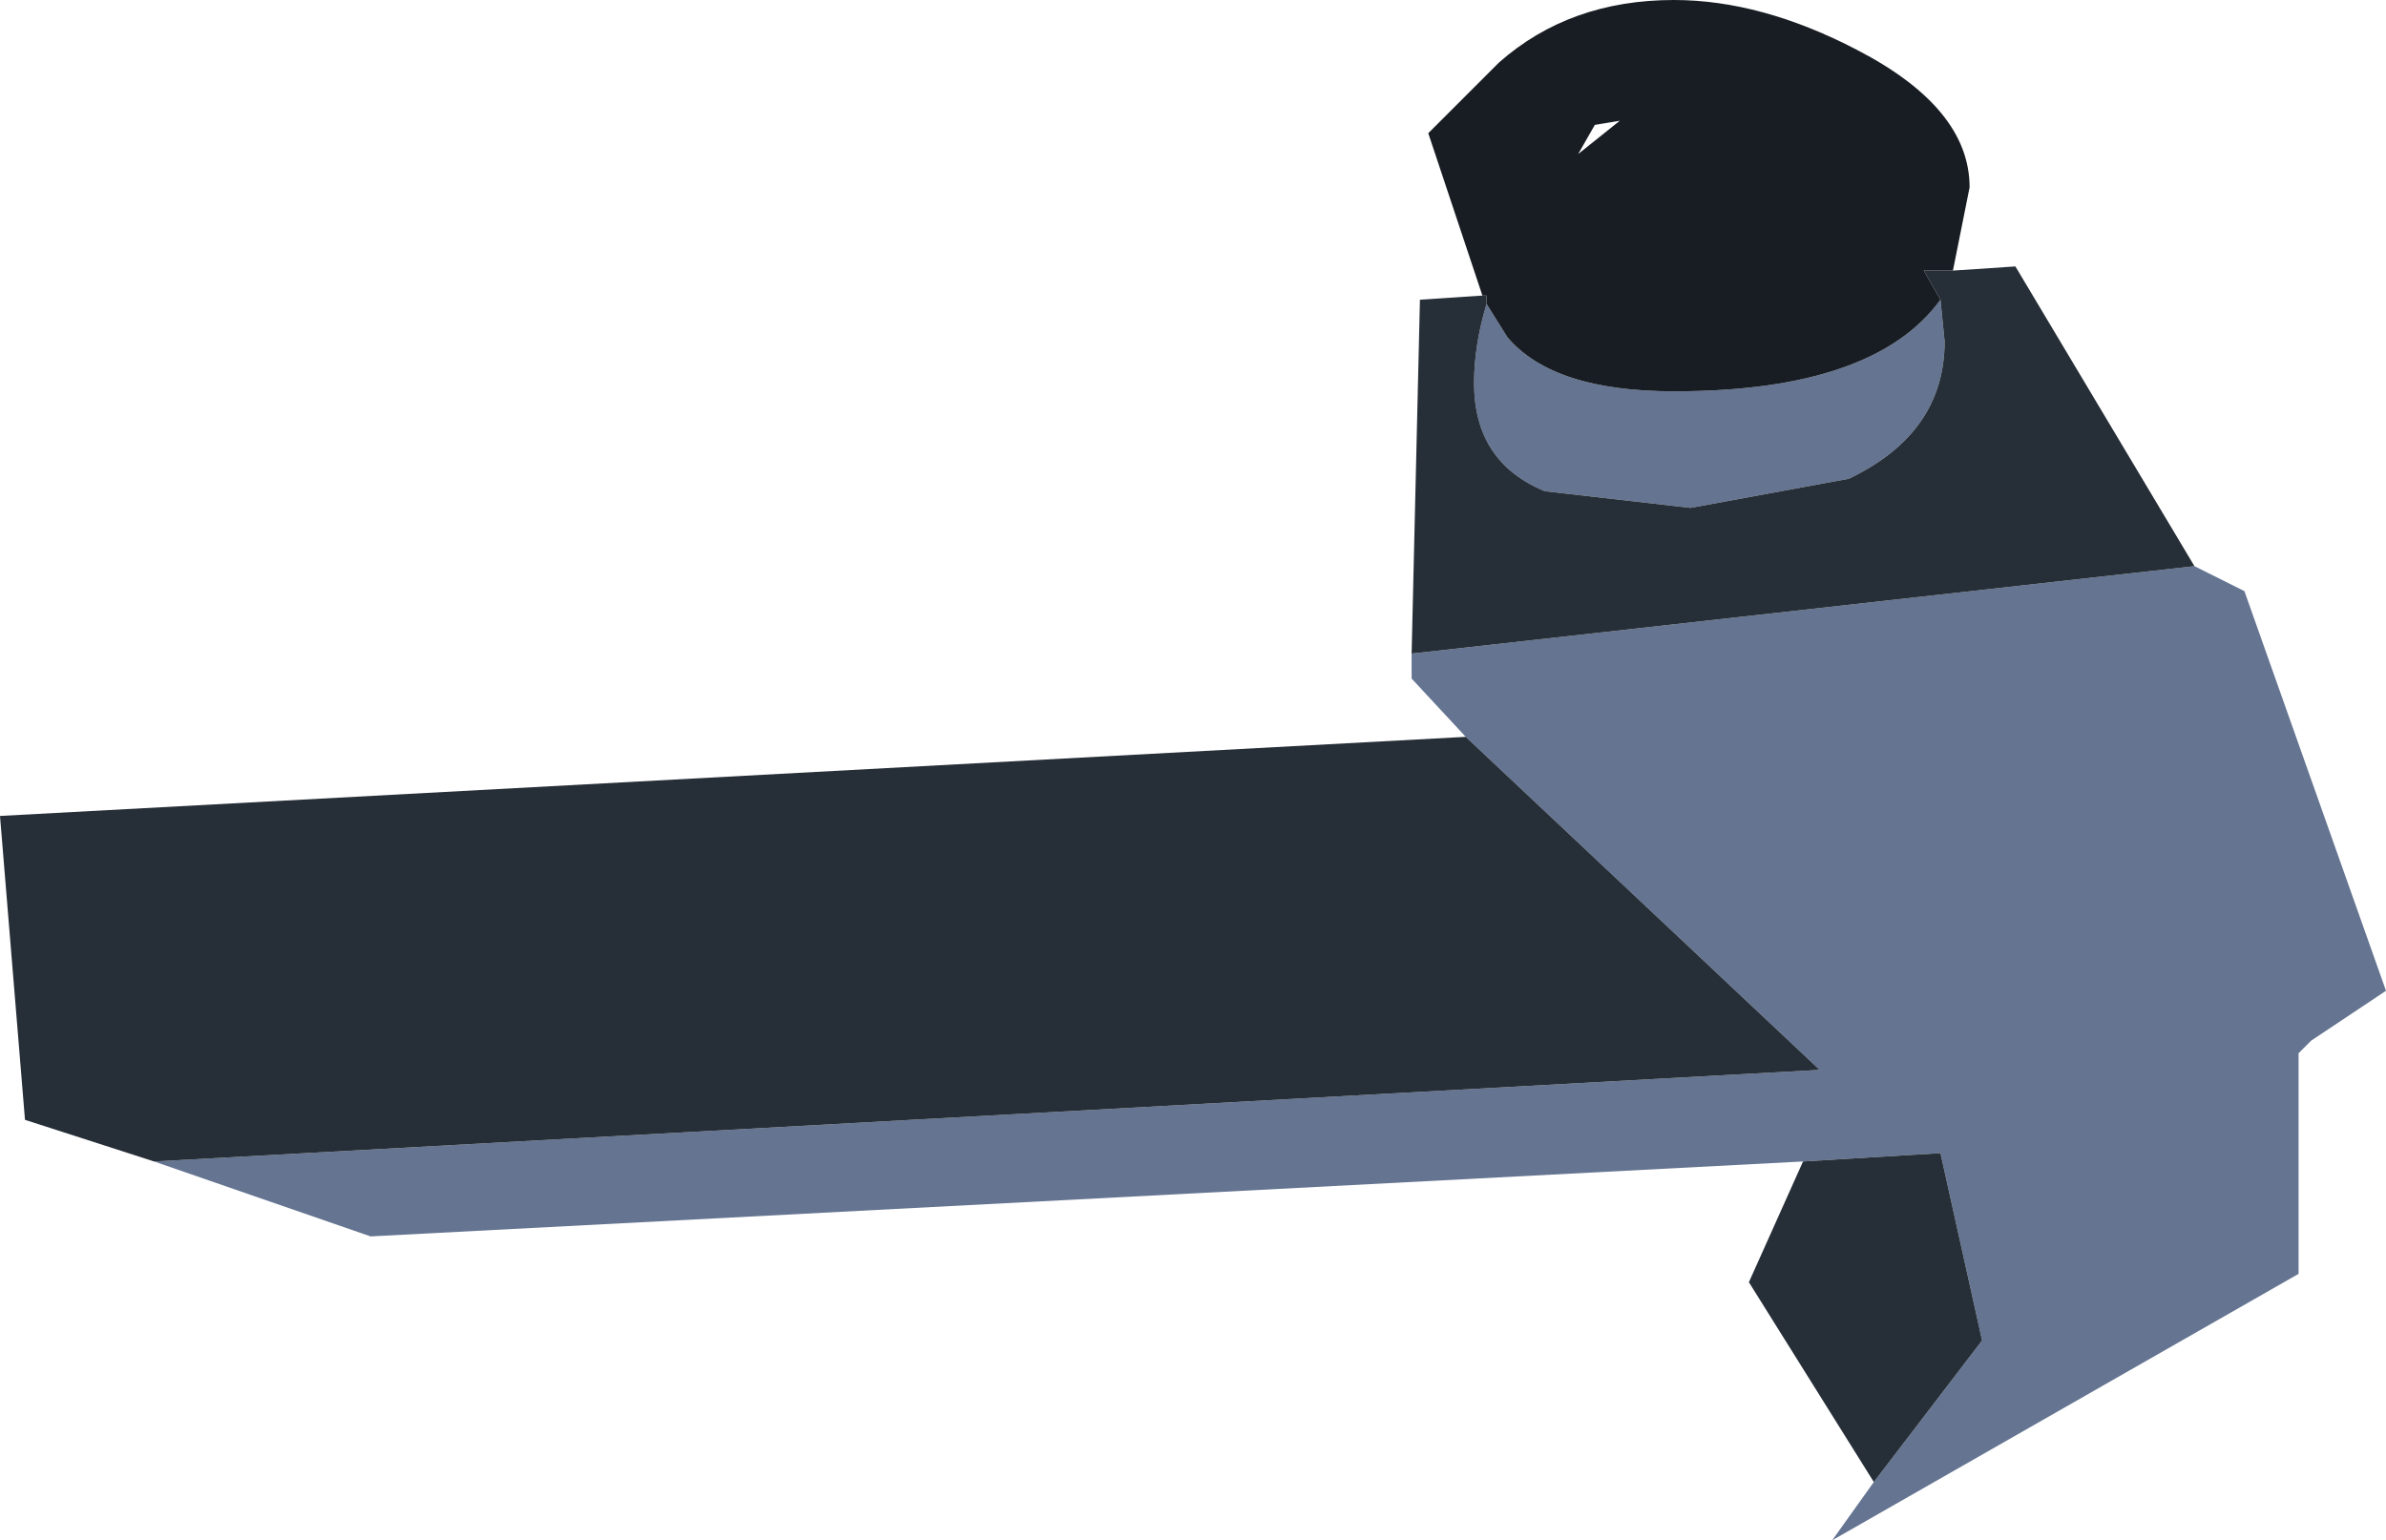 <?xml version="1.0" encoding="UTF-8" standalone="no"?>
<svg xmlns:xlink="http://www.w3.org/1999/xlink" height="18.5px" width="28.65px" xmlns="http://www.w3.org/2000/svg">
  <g transform="matrix(1.0, 0.0, 0.0, 1.0, -76.3, -66.15)">
    <path d="M78.15 80.1 L80.75 81.0 97.95 80.1 99.6 80.0 100.1 82.25 98.8 83.95 98.3 84.65 103.9 81.45 103.9 78.8 104.05 78.65 104.95 78.05 103.25 73.25 102.65 72.95 93.25 74.0 93.25 74.3 93.9 75.0 98.15 79.0 78.15 80.1 M94.15 69.8 Q94.0 70.3 94.0 70.75 94.0 71.7 94.85 72.05 L96.6 72.25 98.5 71.9 Q99.65 71.35 99.65 70.25 L99.6 69.75 Q98.8 70.85 96.4 70.85 94.95 70.85 94.4 70.2 L94.15 69.8" fill="#647491" fill-rule="evenodd" stroke="none"/>
    <path d="M93.9 75.0 L76.3 75.95 76.6 79.6 78.15 80.1 98.15 79.0 93.9 75.0 M97.95 80.1 L97.3 81.55 98.8 83.95 100.1 82.25 99.6 80.0 97.95 80.1 M102.65 72.95 L100.5 69.35 99.75 69.4 99.4 69.4 99.6 69.75 99.65 70.25 Q99.65 71.35 98.5 71.9 L96.6 72.25 94.85 72.05 Q94.0 71.7 94.0 70.75 94.0 70.3 94.15 69.8 L94.15 69.7 94.1 69.7 93.35 69.75 93.25 74.0 102.65 72.95" fill="#262e37" fill-rule="evenodd" stroke="none"/>
    <path d="M99.75 69.4 L99.95 68.4 Q99.95 67.45 98.6 66.75 97.45 66.15 96.4 66.15 95.15 66.15 94.3 66.9 L93.45 67.75 94.1 69.7 94.15 69.7 94.15 69.8 94.4 70.2 Q94.95 70.85 96.4 70.85 98.8 70.85 99.6 69.75 L99.4 69.4 99.75 69.4 M95.75 67.6 L95.25 68.0 95.45 67.65 95.75 67.6" fill="#181d23" fill-rule="evenodd" stroke="none"/>
  </g>
</svg>
